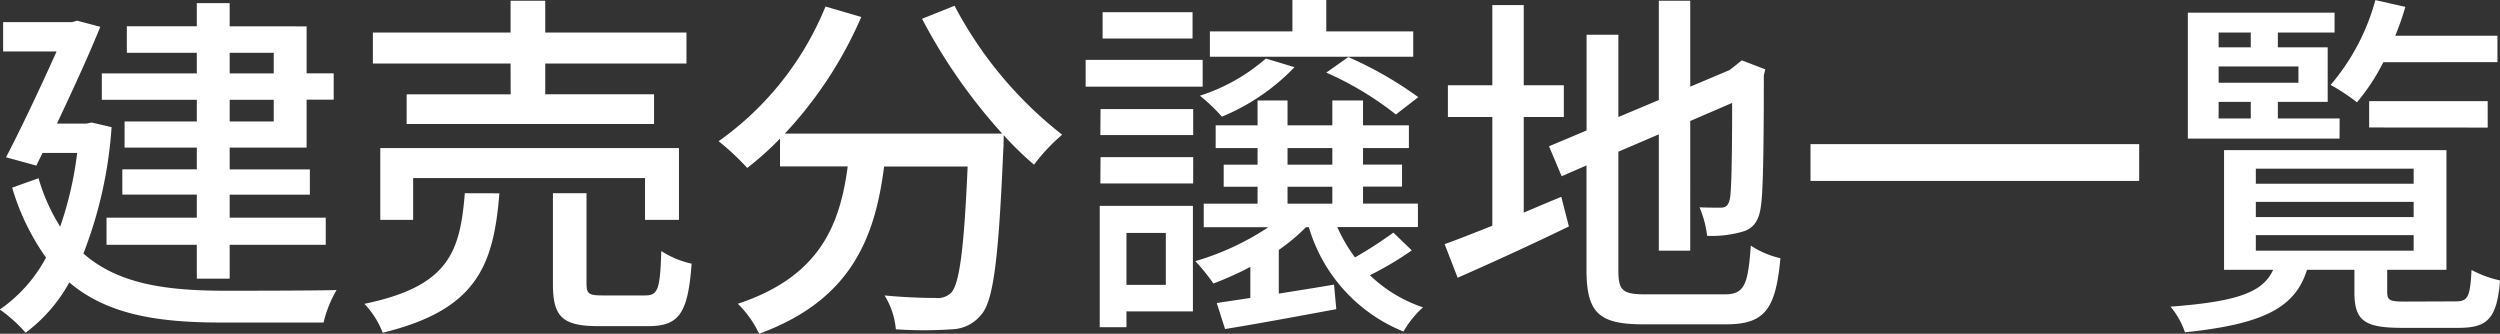 <svg xmlns="http://www.w3.org/2000/svg" width="110.752" height="14.784" viewBox="0 0 110.752 14.784">
  <rect x="0" y="0" width="110.752" height="14.784" fill="#333333" stroke="none"/>
  <path id="建売分譲地一覧" d="M-45.28-11.1h1.952v.912H-45.28Zm1.952,3.04H-45.28v-.96h1.952Zm-3.408,0h-3.2V-6.9h3.2v.96h-3.3v1.12h3.3v1.024h-4v1.2h4v1.5h1.456v-1.5h4.256v-1.2H-45.28V-4.816h3.552v-1.12H-45.28V-6.9h3.408V-9.024h1.2v-1.168h-1.2v-2.08H-45.28V-13.3h-1.456v1.024h-3.1V-11.1h3.1v.912h-4.208v1.168h4.208Zm-4.656.048-.24.048h-1.3c.7-1.488,1.424-3.056,1.92-4.288l-1.024-.272-.224.064h-3.056v1.3h2.368c-.624,1.392-1.488,3.248-2.24,4.688l1.344.368.272-.56h1.536a15.833,15.833,0,0,1-.752,3.264,8.321,8.321,0,0,1-.96-2.144l-1.168.416a10.392,10.392,0,0,0,1.5,3.1,6.545,6.545,0,0,1-2.048,2.3A6.326,6.326,0,0,1-54.32,1.3,6.975,6.975,0,0,0-52.384-.928C-50.7.5-48.464.848-45.664.848h4.544a5.216,5.216,0,0,1,.576-1.44c-.96.032-4.3.032-5.088.032-2.5-.016-4.592-.3-6.128-1.648a18.873,18.873,0,0,0,1.248-5.6Zm18.56-1.248H-37.44v1.312h10.96V-9.264H-31.3v-1.36h6.256V-12H-31.3v-1.408h-1.536V-12h-6.1v1.376h6.1ZM-25.376-3.7V-6.88H-38.608V-3.7h1.456V-5.552H-26.88V-3.7ZM-34.864-4.88c-.208,2.64-.736,4.128-4.448,4.9A3.878,3.878,0,0,1-38.5,1.3c4.144-1.008,4.912-2.944,5.168-6.176Zm6.112,4.528c-.608,0-.72-.064-.72-.528v-4H-30.96V-.864c0,1.44.4,1.872,2.016,1.872h2.208c1.36,0,1.76-.56,1.92-2.768a4.046,4.046,0,0,1-1.344-.56c-.048,1.728-.16,1.968-.72,1.968Zm14.144-12.256A24.579,24.579,0,0,0-11.056-7.52h-9.632A17.981,17.981,0,0,0-17.3-12.688l-1.584-.464a13.579,13.579,0,0,1-4.736,5.968A11.159,11.159,0,0,1-22.352-6,13.635,13.635,0,0,0-20.9-7.3v1.232H-17.9C-18.24-3.536-19.088-1.2-22.768.016a4.7,4.7,0,0,1,.944,1.328c4.112-1.5,5.136-4.3,5.536-7.408h3.7c-.16,3.712-.368,5.216-.736,5.6a.858.858,0,0,1-.688.224c-.368,0-1.28-.016-2.256-.112a3.413,3.413,0,0,1,.5,1.5,18.037,18.037,0,0,0,2.48,0A1.725,1.725,0,0,0-11.984.5c.544-.624.768-2.48.976-7.328.016-.144.016-.48.016-.624A14.614,14.614,0,0,0-9.648-6.144,8.183,8.183,0,0,1-8.4-7.472a17.716,17.716,0,0,1-4.768-5.712Zm21.76.56H3.3V-13.44h-1.5v1.392H-1.856v1.12H7.152ZM3.3-10.224A14.086,14.086,0,0,1,6.384-8.368l.992-.768a16.515,16.515,0,0,0-3.1-1.776ZM.624-10.848A8.258,8.258,0,0,1-2.3-9.2a7.731,7.731,0,0,1,.976.928,9.4,9.4,0,0,0,3.216-2.192ZM-2.624-12.9H-6.608v1.168h3.984Zm.448,2.112H-7.36V-9.6h5.184ZM-3.808-3.12v2.3H-5.552v-2.3Zm1.2-1.2H-6.736V1.056h1.184v-.7h2.944Zm-4.1-.992h4.112V-6.48H-6.7Zm0-2.144h4.112V-8.608H-6.7ZM1.584-5.168H3.568v.752H1.584Zm0-1.712H3.568v.736H1.584ZM6.272-3.136a18.44,18.44,0,0,1-1.7,1.1,7.029,7.029,0,0,1-.784-1.344H7.36v-1.04H4.928v-.752H6.656v-.976H4.928V-6.88H6.96V-7.888H4.928v-1.1H3.568v1.1H1.584v-1.1H.256v1.1H-1.6V-6.88H.256v.736h-1.5v.976h1.5v.752H-2.128v1.04H.736A11.753,11.753,0,0,1-2.5-1.872a9.052,9.052,0,0,1,.8.992A14.661,14.661,0,0,0-.064-1.616V-.24c-.544.08-1.056.16-1.488.224l.368,1.152C.208.912,2.016.576,3.744.256l-.1-1.088c-.832.144-1.664.272-2.448.4V-2.368A8.327,8.327,0,0,0,2.4-3.376h.128A7.168,7.168,0,0,0,6.72,1.248,4.383,4.383,0,0,1,7.584.176,6.277,6.277,0,0,1,5.232-1.248a14.2,14.2,0,0,0,1.856-1.1Zm5.776-5.12h1.776V-9.664H12.048v-3.552H10.656v3.552H8.688v1.408h1.968V-3.44c-.8.32-1.536.608-2.112.816L9.12-1.136c1.424-.624,3.248-1.456,4.928-2.272L13.712-4.72c-.544.224-1.12.464-1.664.7ZM17.44-.4c-1.024,0-1.2-.176-1.2-1.072V-6.72l1.792-.768v5.152h1.392V-8.08l1.856-.8c0,2.448-.032,3.936-.1,4.24-.064.336-.208.4-.416.4-.16,0-.592,0-.928-.016a4.6,4.6,0,0,1,.336,1.264,4.93,4.93,0,0,0,1.536-.176c.5-.128.768-.48.848-1.152.1-.624.128-2.8.128-5.792l.064-.256-1.04-.4-.256.208-.288.224L19.424-9.6v-3.808H18.032v4.4l-1.792.752V-11.9H14.832v4.24l-1.664.7.56,1.328,1.1-.48v4.624c0,1.92.56,2.416,2.528,2.416h3.664c1.744,0,2.192-.72,2.4-2.928a3.97,3.97,0,0,1-1.312-.56C21.984-.816,21.824-.4,20.944-.4Zm7.312-6.656v1.632h14.56V-7.056Zm30.432-3.632v-1.168H50.656a12.127,12.127,0,0,0,.448-1.28l-1.328-.3a9.7,9.7,0,0,1-1.984,3.76,8.666,8.666,0,0,1,1.168.768,8.988,8.988,0,0,0,1.168-1.776Zm-.432,2.9V-8.96H49.5v1.168ZM42.832-8.928h1.424v.736H42.832ZM44.256-12v.656H42.832V-12Zm2.112,2.224H42.832v-.72h3.536Zm1.824,1.584H45.456v-.736h2.208v-2.416H45.456V-12h2.512v-.88h-6.5V-7.3h6.72ZM44.48-3.024h6.992v.688H44.48Zm0-1.472h6.992v.672H44.48Zm0-1.472h6.992V-5.3H44.48ZM51.1-.08c-.688,0-.8-.048-.8-.432v-.976h2.624v-5.3H43.072v5.3h2.176C44.8-.512,43.728-.08,40.7.144a3.507,3.507,0,0,1,.64,1.136c3.6-.368,4.9-1.152,5.408-2.768h2.1V-.5c0,1.248.416,1.584,2.1,1.584h2.512c1.28,0,1.7-.4,1.84-2.1a4.923,4.923,0,0,1-1.264-.464c-.064,1.216-.16,1.392-.72,1.392Z" transform="translate(55.455 13.44)" fill="#fff"/>
</svg>
